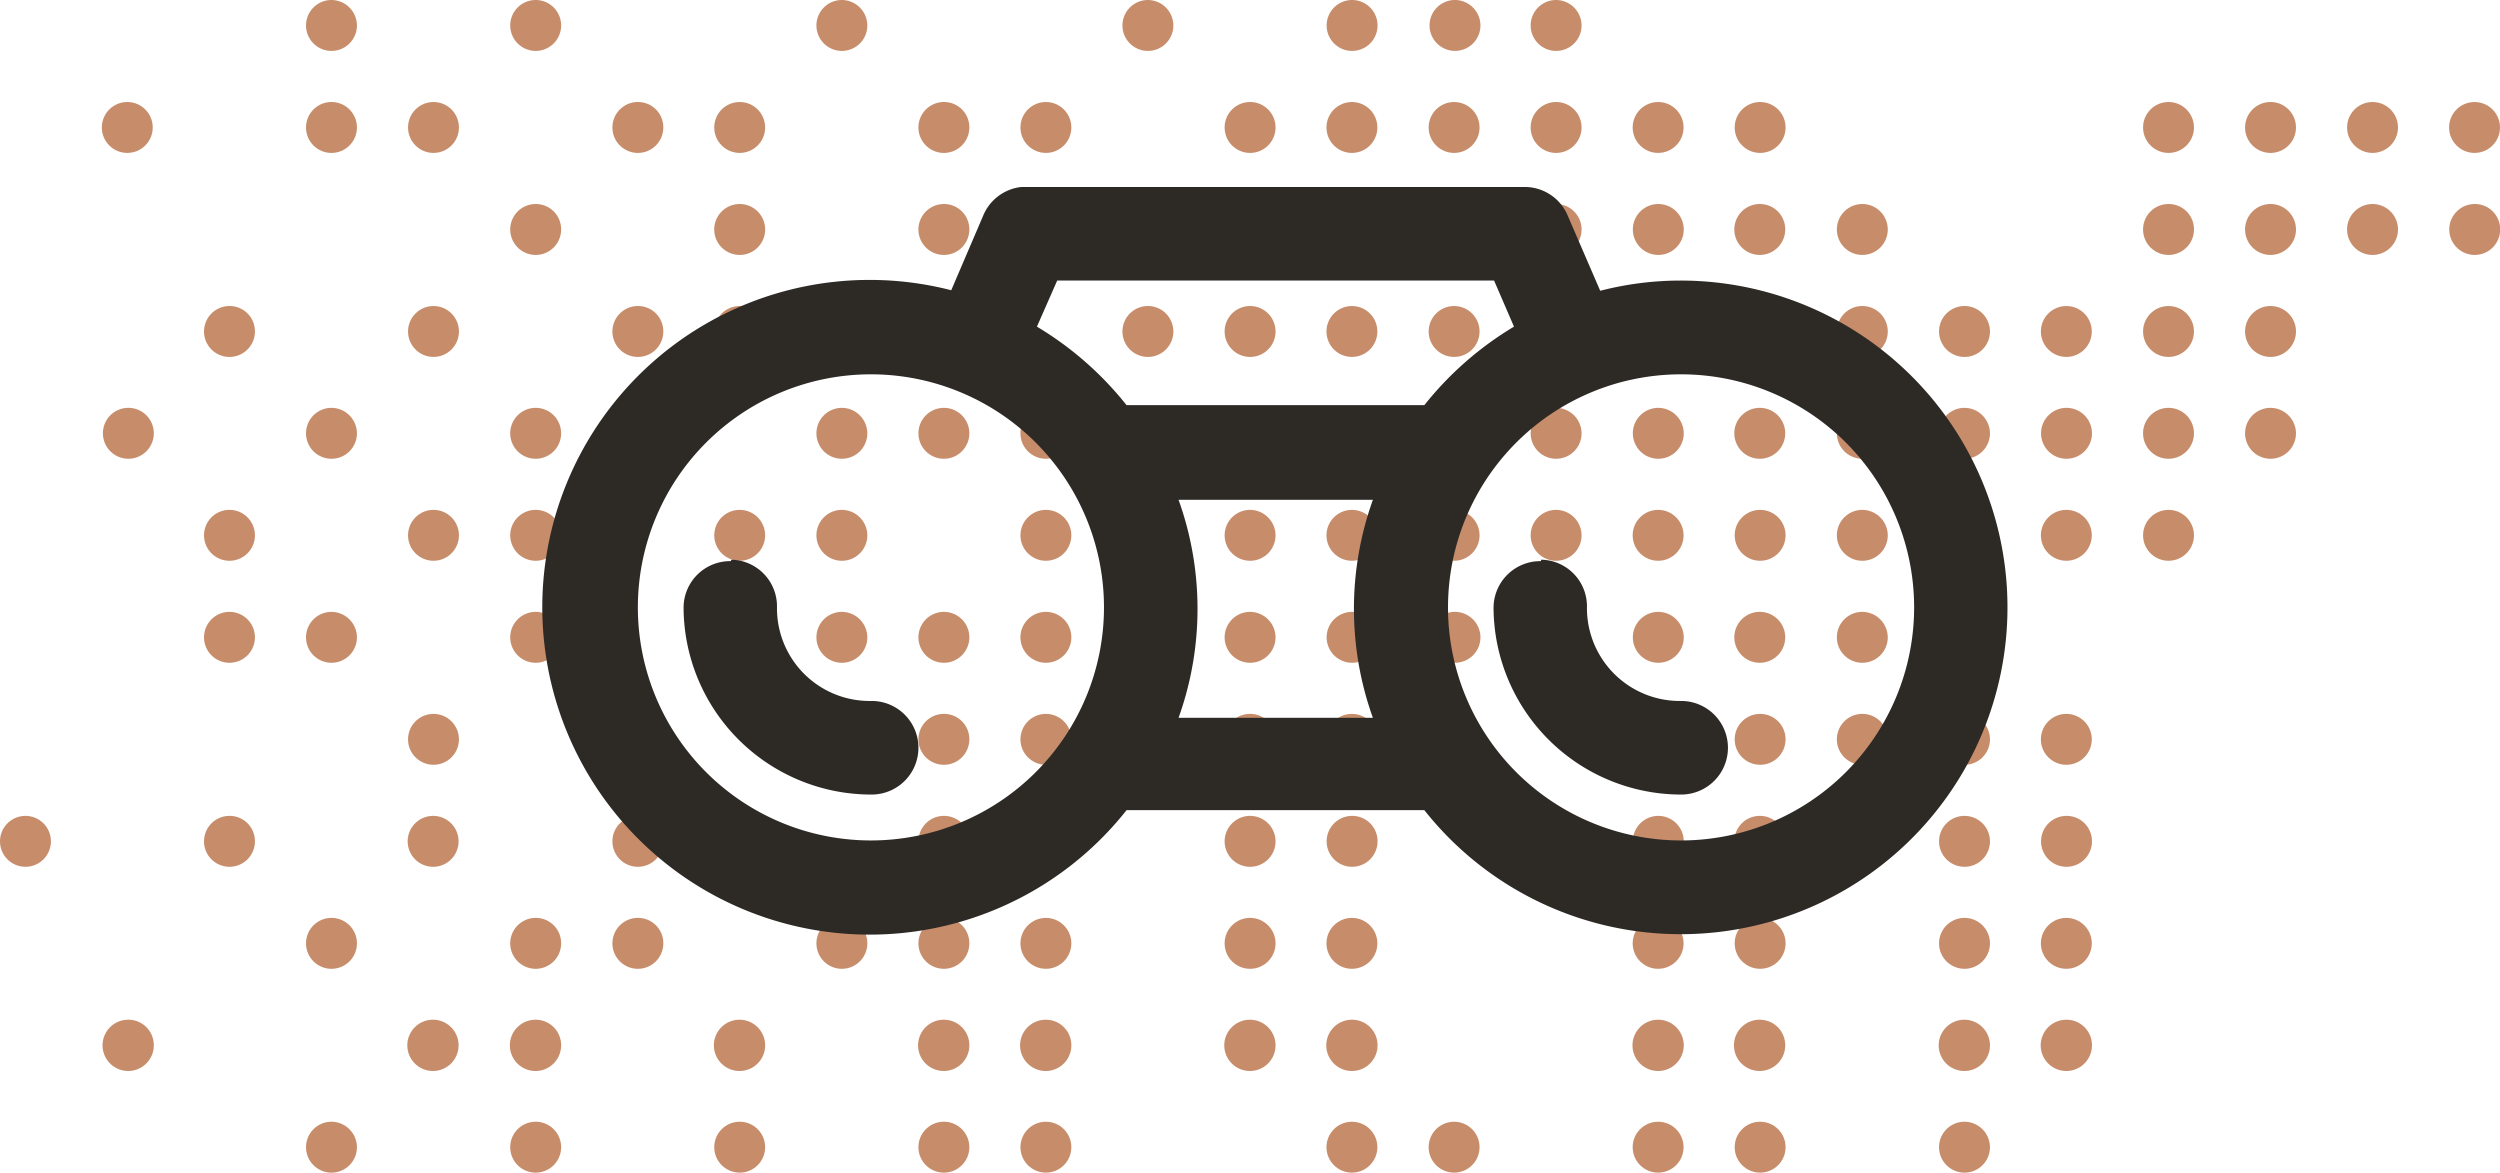 <svg xmlns="http://www.w3.org/2000/svg" viewBox="0 0 139.45 65.41"><title>1</title><path d="M50.37,1.12A1.42,1.42,0,1,0,51.8,2.54,1.43,1.43,0,0,0,50.37,1.12Z" transform="translate(-3.42 -1.12)" style="fill:#c78d6b"/><path d="M78.84,1.12a1.42,1.42,0,1,0,1.42,1.42A1.42,1.42,0,0,0,78.84,1.12Z" transform="translate(-3.42 -1.12)" style="fill:#c78d6b"/><path d="M67.45,1.12a1.42,1.42,0,1,0,1.42,1.42A1.43,1.43,0,0,0,67.45,1.12Z" transform="translate(-3.42 -1.12)" style="fill:#c78d6b"/><path d="M90.22,1.12a1.42,1.42,0,1,0,1.42,1.42A1.43,1.43,0,0,0,90.22,1.12Z" transform="translate(-3.42 -1.12)" style="fill:#c78d6b"/><path d="M84.53,1.12A1.42,1.42,0,1,0,86,2.54,1.43,1.43,0,0,0,84.53,1.12Z" transform="translate(-3.42 -1.12)" style="fill:#c78d6b"/><path d="M56.07,6.81a1.42,1.42,0,1,0,1.42,1.42A1.41,1.41,0,0,0,56.07,6.81Z" transform="translate(-3.42 -1.12)" style="fill:#c78d6b"/><circle cx="41.26" cy="7.11" r="1.42" style="fill:#c78d6b"/><path d="M39,6.81a1.42,1.42,0,1,0,1.42,1.42A1.41,1.41,0,0,0,39,6.81Z" transform="translate(-3.42 -1.12)" style="fill:#c78d6b"/><circle cx="75.41" cy="7.11" r="1.42" style="fill:#c78d6b"/><path d="M73.14,6.81a1.42,1.42,0,1,0,1.43,1.42A1.42,1.42,0,0,0,73.14,6.81Z" transform="translate(-3.42 -1.12)" style="fill:#c78d6b"/><circle cx="58.34" cy="7.11" r="1.42" style="fill:#c78d6b"/><circle cx="98.18" cy="7.11" r="1.42" style="fill:#c78d6b"/><circle cx="92.49" cy="7.11" r="1.42" style="fill:#c78d6b"/><path d="M90.22,6.81a1.42,1.42,0,1,0,1.42,1.42A1.42,1.42,0,0,0,90.22,6.81Z" transform="translate(-3.42 -1.12)" style="fill:#c78d6b"/><circle cx="81.11" cy="7.11" r="1.42" style="fill:#c78d6b"/><circle cx="120.96" cy="7.11" r="1.42" style="fill:#c78d6b"/><circle cx="138.03" cy="7.11" r="1.42" style="fill:#c78d6b"/><circle cx="132.34" cy="7.11" r="1.42" style="fill:#c78d6b"/><path d="M130.07,6.81a1.42,1.42,0,1,0,1.42,1.42A1.42,1.42,0,0,0,130.07,6.81Z" transform="translate(-3.42 -1.12)" style="fill:#c78d6b"/><path d="M56.07,12.5a1.42,1.42,0,1,0,1.42,1.42A1.41,1.41,0,0,0,56.07,12.5Z" transform="translate(-3.42 -1.12)" style="fill:#c78d6b"/><path d="M44.68,12.5a1.42,1.42,0,1,0,1.42,1.42A1.42,1.42,0,0,0,44.68,12.5Z" transform="translate(-3.42 -1.12)" style="fill:#c78d6b"/><path d="M78.84,12.5a1.42,1.42,0,1,0,1.42,1.42A1.41,1.41,0,0,0,78.84,12.5Z" transform="translate(-3.42 -1.12)" style="fill:#c78d6b"/><path d="M73.14,12.5a1.42,1.42,0,1,0,1.43,1.42A1.42,1.42,0,0,0,73.14,12.5Z" transform="translate(-3.42 -1.12)" style="fill:#c78d6b"/><path d="M67.45,12.5a1.42,1.42,0,1,0,1.42,1.42A1.42,1.42,0,0,0,67.45,12.5Z" transform="translate(-3.42 -1.12)" style="fill:#c78d6b"/><path d="M61.76,12.5a1.42,1.42,0,1,0,1.42,1.42A1.41,1.41,0,0,0,61.76,12.5Z" transform="translate(-3.42 -1.12)" style="fill:#c78d6b"/><path d="M101.61,12.5A1.42,1.42,0,1,0,103,13.92,1.41,1.41,0,0,0,101.61,12.5Z" transform="translate(-3.42 -1.12)" style="fill:#c78d6b"/><path d="M95.92,12.5a1.42,1.42,0,1,0,1.42,1.42A1.42,1.42,0,0,0,95.92,12.5Z" transform="translate(-3.42 -1.12)" style="fill:#c78d6b"/><path d="M90.22,12.5a1.42,1.42,0,1,0,1.42,1.42A1.42,1.42,0,0,0,90.22,12.5Z" transform="translate(-3.42 -1.12)" style="fill:#c78d6b"/><path d="M84.53,12.5A1.42,1.42,0,1,0,86,13.92,1.42,1.42,0,0,0,84.53,12.5Z" transform="translate(-3.42 -1.12)" style="fill:#c78d6b"/><path d="M124.38,12.5a1.42,1.42,0,1,0,1.42,1.42A1.41,1.41,0,0,0,124.38,12.5Z" transform="translate(-3.42 -1.12)" style="fill:#c78d6b"/><path d="M141.46,12.5a1.42,1.42,0,1,0,1.42,1.42A1.41,1.41,0,0,0,141.46,12.5Z" transform="translate(-3.42 -1.12)" style="fill:#c78d6b"/><path d="M135.76,12.5a1.42,1.42,0,1,0,1.42,1.42A1.42,1.42,0,0,0,135.76,12.5Z" transform="translate(-3.42 -1.12)" style="fill:#c78d6b"/><path d="M130.07,12.5a1.42,1.42,0,1,0,1.42,1.42A1.42,1.42,0,0,0,130.07,12.5Z" transform="translate(-3.42 -1.12)" style="fill:#c78d6b"/><path d="M107.3,12.5a1.42,1.42,0,1,0,1.42,1.42A1.42,1.42,0,0,0,107.3,12.5Z" transform="translate(-3.42 -1.12)" style="fill:#c78d6b"/><path d="M56.07,18.19a1.42,1.42,0,1,0,1.42,1.42A1.41,1.41,0,0,0,56.07,18.19Z" transform="translate(-3.42 -1.12)" style="fill:#c78d6b"/><path d="M50.37,18.19a1.42,1.42,0,1,0,1.43,1.42A1.42,1.42,0,0,0,50.37,18.19Z" transform="translate(-3.42 -1.12)" style="fill:#c78d6b"/><circle cx="41.26" cy="18.49" r="1.42" style="fill:#c78d6b"/><path d="M39,18.19a1.42,1.42,0,1,0,1.42,1.42A1.41,1.41,0,0,0,39,18.19Z" transform="translate(-3.42 -1.12)" style="fill:#c78d6b"/><circle cx="75.41" cy="18.49" r="1.42" style="fill:#c78d6b"/><path d="M73.14,18.19a1.42,1.42,0,1,0,1.43,1.42A1.42,1.42,0,0,0,73.14,18.19Z" transform="translate(-3.42 -1.12)" style="fill:#c78d6b"/><path d="M67.45,18.19a1.42,1.42,0,1,0,1.42,1.42A1.42,1.42,0,0,0,67.45,18.19Z" transform="translate(-3.42 -1.12)" style="fill:#c78d6b"/><circle cx="98.18" cy="18.49" r="1.42" style="fill:#c78d6b"/><circle cx="92.49" cy="18.49" r="1.42" style="fill:#c78d6b"/><path d="M90.22,18.19a1.42,1.42,0,1,0,1.42,1.42A1.42,1.42,0,0,0,90.22,18.19Z" transform="translate(-3.42 -1.12)" style="fill:#c78d6b"/><circle cx="81.11" cy="18.49" r="1.42" style="fill:#c78d6b"/><circle cx="120.96" cy="18.49" r="1.42" style="fill:#c78d6b"/><circle cx="115.26" cy="18.49" r="1.42" style="fill:#c78d6b"/><path d="M113,18.19a1.42,1.42,0,1,0,1.42,1.42A1.42,1.42,0,0,0,113,18.19Z" transform="translate(-3.42 -1.12)" style="fill:#c78d6b"/><path d="M130.07,18.19a1.42,1.42,0,1,0,1.42,1.42A1.42,1.42,0,0,0,130.07,18.19Z" transform="translate(-3.42 -1.12)" style="fill:#c78d6b"/><path d="M107.3,18.19a1.42,1.42,0,1,0,1.42,1.42A1.42,1.42,0,0,0,107.3,18.19Z" transform="translate(-3.42 -1.12)" style="fill:#c78d6b"/><path d="M56.07,23.87a1.42,1.42,0,1,0,1.42,1.42A1.42,1.42,0,0,0,56.07,23.87Z" transform="translate(-3.42 -1.12)" style="fill:#c78d6b"/><path d="M50.37,23.87a1.42,1.42,0,1,0,1.43,1.42A1.43,1.43,0,0,0,50.37,23.87Z" transform="translate(-3.42 -1.12)" style="fill:#c78d6b"/><path d="M39,23.87a1.42,1.42,0,1,0,1.42,1.42A1.42,1.42,0,0,0,39,23.87Z" transform="translate(-3.42 -1.12)" style="fill:#c78d6b"/><path d="M78.84,23.87a1.42,1.42,0,1,0,1.42,1.42A1.42,1.42,0,0,0,78.84,23.87Z" transform="translate(-3.42 -1.12)" style="fill:#c78d6b"/><path d="M73.14,23.87a1.42,1.42,0,1,0,1.43,1.42A1.43,1.43,0,0,0,73.14,23.87Z" transform="translate(-3.42 -1.12)" style="fill:#c78d6b"/><path d="M67.45,23.87a1.42,1.42,0,1,0,1.42,1.42A1.43,1.43,0,0,0,67.45,23.87Z" transform="translate(-3.42 -1.12)" style="fill:#c78d6b"/><path d="M61.76,23.87a1.42,1.42,0,1,0,1.42,1.42A1.42,1.42,0,0,0,61.76,23.87Z" transform="translate(-3.42 -1.12)" style="fill:#c78d6b"/><path d="M101.61,23.87A1.42,1.42,0,1,0,103,25.29,1.42,1.42,0,0,0,101.61,23.87Z" transform="translate(-3.42 -1.12)" style="fill:#c78d6b"/><path d="M95.92,23.87a1.42,1.42,0,1,0,1.42,1.42A1.43,1.43,0,0,0,95.92,23.87Z" transform="translate(-3.42 -1.12)" style="fill:#c78d6b"/><path d="M90.22,23.87a1.42,1.42,0,1,0,1.42,1.42A1.43,1.43,0,0,0,90.22,23.87Z" transform="translate(-3.42 -1.12)" style="fill:#c78d6b"/><path d="M84.53,23.87A1.42,1.42,0,1,0,86,25.29,1.43,1.43,0,0,0,84.53,23.87Z" transform="translate(-3.42 -1.12)" style="fill:#c78d6b"/><path d="M124.38,23.87a1.42,1.42,0,1,0,1.42,1.42A1.42,1.42,0,0,0,124.38,23.87Z" transform="translate(-3.42 -1.12)" style="fill:#c78d6b"/><path d="M118.69,23.87a1.42,1.42,0,1,0,1.42,1.42A1.42,1.42,0,0,0,118.69,23.87Z" transform="translate(-3.42 -1.12)" style="fill:#c78d6b"/><path d="M113,23.87a1.42,1.42,0,1,0,1.42,1.42A1.43,1.43,0,0,0,113,23.87Z" transform="translate(-3.42 -1.12)" style="fill:#c78d6b"/><path d="M130.07,23.87a1.42,1.42,0,1,0,1.42,1.42A1.43,1.43,0,0,0,130.07,23.87Z" transform="translate(-3.42 -1.12)" style="fill:#c78d6b"/><path d="M107.3,23.87a1.42,1.42,0,1,0,1.42,1.42A1.43,1.43,0,0,0,107.3,23.87Z" transform="translate(-3.42 -1.12)" style="fill:#c78d6b"/><path d="M50.37,29.56A1.42,1.42,0,1,0,51.8,31,1.43,1.43,0,0,0,50.37,29.56Z" transform="translate(-3.42 -1.12)" style="fill:#c78d6b"/><circle cx="41.26" cy="29.86" r="1.42" style="fill:#c78d6b"/><circle cx="75.41" cy="29.86" r="1.42" style="fill:#c78d6b"/><path d="M73.14,29.56A1.42,1.42,0,1,0,74.57,31,1.43,1.43,0,0,0,73.14,29.56Z" transform="translate(-3.42 -1.12)" style="fill:#c78d6b"/><path d="M67.45,29.56A1.42,1.42,0,1,0,68.87,31,1.43,1.43,0,0,0,67.45,29.56Z" transform="translate(-3.42 -1.12)" style="fill:#c78d6b"/><circle cx="58.34" cy="29.86" r="1.42" style="fill:#c78d6b"/><circle cx="98.18" cy="29.86" r="1.42" style="fill:#c78d6b"/><circle cx="92.49" cy="29.86" r="1.42" style="fill:#c78d6b"/><path d="M90.22,29.56A1.42,1.42,0,1,0,91.64,31,1.43,1.43,0,0,0,90.22,29.56Z" transform="translate(-3.42 -1.12)" style="fill:#c78d6b"/><circle cx="81.11" cy="29.86" r="1.42" style="fill:#c78d6b"/><circle cx="120.96" cy="29.86" r="1.42" style="fill:#c78d6b"/><circle cx="115.26" cy="29.86" r="1.42" style="fill:#c78d6b"/><path d="M113,29.56A1.42,1.42,0,1,0,114.41,31,1.43,1.43,0,0,0,113,29.56Z" transform="translate(-3.42 -1.12)" style="fill:#c78d6b"/><path d="M107.3,29.56A1.42,1.42,0,1,0,108.72,31,1.43,1.43,0,0,0,107.3,29.56Z" transform="translate(-3.42 -1.12)" style="fill:#c78d6b"/><path d="M56.07,35.25a1.42,1.42,0,1,0,1.42,1.42A1.42,1.42,0,0,0,56.07,35.25Z" transform="translate(-3.42 -1.12)" style="fill:#c78d6b"/><path d="M50.37,35.25a1.42,1.42,0,1,0,1.43,1.42A1.43,1.43,0,0,0,50.37,35.25Z" transform="translate(-3.42 -1.12)" style="fill:#c78d6b"/><path d="M44.68,35.25a1.42,1.42,0,1,0,1.42,1.42A1.43,1.43,0,0,0,44.68,35.25Z" transform="translate(-3.42 -1.12)" style="fill:#c78d6b"/><path d="M16.22,18.19a1.42,1.42,0,1,0,1.42,1.42A1.41,1.41,0,0,0,16.22,18.19Z" transform="translate(-3.42 -1.12)" style="fill:#c78d6b"/><path d="M10.53,23.87A1.42,1.42,0,1,0,12,25.29,1.42,1.42,0,0,0,10.53,23.87Z" transform="translate(-3.42 -1.12)" style="fill:#c78d6b"/><path d="M16.22,29.56A1.42,1.42,0,1,0,17.64,31,1.42,1.42,0,0,0,16.22,29.56Z" transform="translate(-3.42 -1.12)" style="fill:#c78d6b"/><path d="M16.22,35.25a1.42,1.42,0,1,0,1.42,1.42A1.42,1.42,0,0,0,16.22,35.25Z" transform="translate(-3.42 -1.12)" style="fill:#c78d6b"/><path d="M78.84,35.25a1.42,1.42,0,1,0,1.42,1.42A1.42,1.42,0,0,0,78.84,35.25Z" transform="translate(-3.42 -1.12)" style="fill:#c78d6b"/><path d="M73.14,35.25a1.42,1.42,0,1,0,1.43,1.42A1.43,1.43,0,0,0,73.14,35.25Z" transform="translate(-3.42 -1.12)" style="fill:#c78d6b"/><path d="M67.45,35.25a1.42,1.42,0,1,0,1.42,1.42A1.43,1.43,0,0,0,67.45,35.25Z" transform="translate(-3.42 -1.12)" style="fill:#c78d6b"/><path d="M61.76,35.25a1.42,1.42,0,1,0,1.42,1.42A1.42,1.42,0,0,0,61.76,35.25Z" transform="translate(-3.42 -1.12)" style="fill:#c78d6b"/><path d="M101.61,35.25A1.42,1.42,0,1,0,103,36.67,1.42,1.42,0,0,0,101.61,35.25Z" transform="translate(-3.42 -1.12)" style="fill:#c78d6b"/><path d="M95.92,35.25a1.42,1.42,0,1,0,1.42,1.42A1.43,1.43,0,0,0,95.92,35.25Z" transform="translate(-3.42 -1.12)" style="fill:#c78d6b"/><path d="M90.22,35.25a1.42,1.42,0,1,0,1.42,1.42A1.43,1.43,0,0,0,90.22,35.25Z" transform="translate(-3.42 -1.12)" style="fill:#c78d6b"/><path d="M84.53,35.25A1.42,1.42,0,1,0,86,36.67,1.43,1.43,0,0,0,84.53,35.25Z" transform="translate(-3.42 -1.12)" style="fill:#c78d6b"/><path d="M113,35.25a1.42,1.42,0,1,0,1.42,1.42A1.43,1.43,0,0,0,113,35.25Z" transform="translate(-3.42 -1.12)" style="fill:#c78d6b"/><path d="M107.3,35.25a1.42,1.42,0,1,0,1.42,1.42A1.43,1.43,0,0,0,107.3,35.25Z" transform="translate(-3.42 -1.12)" style="fill:#c78d6b"/><path d="M50.37,40.94a1.42,1.42,0,1,0,1.43,1.42A1.42,1.42,0,0,0,50.37,40.94Z" transform="translate(-3.42 -1.12)" style="fill:#c78d6b"/><path d="M39,40.94a1.42,1.42,0,1,0,1.42,1.42A1.41,1.41,0,0,0,39,40.94Z" transform="translate(-3.42 -1.12)" style="fill:#c78d6b"/><circle cx="75.41" cy="41.24" r="1.42" style="fill:#c78d6b"/><path d="M73.14,40.94a1.42,1.42,0,1,0,1.43,1.42A1.42,1.42,0,0,0,73.14,40.94Z" transform="translate(-3.42 -1.12)" style="fill:#c78d6b"/><path d="M67.45,40.94a1.42,1.42,0,1,0,1.42,1.42A1.42,1.42,0,0,0,67.45,40.94Z" transform="translate(-3.42 -1.12)" style="fill:#c78d6b"/><circle cx="58.34" cy="41.24" r="1.42" style="fill:#c78d6b"/><path d="M56.07,40.94a1.42,1.42,0,1,0,1.42,1.42A1.41,1.41,0,0,0,56.07,40.94Z" transform="translate(-3.42 -1.12)" style="fill:#c78d6b"/><circle cx="98.18" cy="41.24" r="1.42" style="fill:#c78d6b"/><circle cx="92.49" cy="41.24" r="1.42" style="fill:#c78d6b"/><circle cx="115.26" cy="41.24" r="1.42" style="fill:#c78d6b"/><path d="M113,40.94a1.42,1.42,0,1,0,1.42,1.42A1.42,1.42,0,0,0,113,40.94Z" transform="translate(-3.42 -1.12)" style="fill:#c78d6b"/><path d="M107.3,40.94a1.42,1.42,0,1,0,1.42,1.42A1.42,1.42,0,0,0,107.3,40.94Z" transform="translate(-3.42 -1.12)" style="fill:#c78d6b"/><path d="M56.07,46.63a1.42,1.42,0,1,0,1.42,1.42A1.41,1.41,0,0,0,56.07,46.63Z" transform="translate(-3.42 -1.12)" style="fill:#c78d6b"/><path d="M44.68,46.63a1.42,1.42,0,1,0,1.42,1.42A1.42,1.42,0,0,0,44.68,46.63Z" transform="translate(-3.42 -1.12)" style="fill:#c78d6b"/><path d="M39,46.63a1.42,1.42,0,1,0,1.42,1.42A1.41,1.41,0,0,0,39,46.63Z" transform="translate(-3.42 -1.12)" style="fill:#c78d6b"/><path d="M78.84,46.63a1.42,1.42,0,1,0,1.42,1.42A1.41,1.41,0,0,0,78.84,46.63Z" transform="translate(-3.42 -1.12)" style="fill:#c78d6b"/><path d="M73.14,46.63a1.42,1.42,0,1,0,1.43,1.42A1.42,1.42,0,0,0,73.14,46.63Z" transform="translate(-3.42 -1.12)" style="fill:#c78d6b"/><path d="M61.76,46.63a1.42,1.42,0,1,0,1.42,1.42A1.41,1.41,0,0,0,61.76,46.63Z" transform="translate(-3.42 -1.12)" style="fill:#c78d6b"/><path d="M101.61,46.63A1.42,1.42,0,1,0,103,48.05,1.41,1.41,0,0,0,101.61,46.63Z" transform="translate(-3.42 -1.12)" style="fill:#c78d6b"/><path d="M95.92,46.63a1.42,1.42,0,1,0,1.42,1.42A1.42,1.42,0,0,0,95.92,46.63Z" transform="translate(-3.42 -1.12)" style="fill:#c78d6b"/><path d="M118.69,46.63a1.42,1.42,0,1,0,1.42,1.42A1.41,1.41,0,0,0,118.69,46.63Z" transform="translate(-3.42 -1.12)" style="fill:#c78d6b"/><path d="M113,46.63a1.42,1.42,0,1,0,1.42,1.42A1.42,1.42,0,0,0,113,46.63Z" transform="translate(-3.42 -1.12)" style="fill:#c78d6b"/><path d="M56.07,52.32a1.42,1.42,0,1,0,1.42,1.42A1.41,1.41,0,0,0,56.07,52.32Z" transform="translate(-3.42 -1.12)" style="fill:#c78d6b"/><path d="M50.37,52.32a1.42,1.42,0,1,0,1.43,1.42A1.42,1.42,0,0,0,50.37,52.32Z" transform="translate(-3.42 -1.12)" style="fill:#c78d6b"/><path d="M39,52.32a1.42,1.42,0,1,0,1.42,1.42A1.41,1.41,0,0,0,39,52.32Z" transform="translate(-3.42 -1.12)" style="fill:#c78d6b"/><circle cx="75.41" cy="52.62" r="1.42" style="fill:#c78d6b"/><path d="M73.14,52.32a1.42,1.42,0,1,0,1.43,1.42A1.42,1.42,0,0,0,73.14,52.32Z" transform="translate(-3.42 -1.12)" style="fill:#c78d6b"/><circle cx="58.34" cy="52.62" r="1.42" style="fill:#c78d6b"/><circle cx="98.18" cy="52.62" r="1.42" style="fill:#c78d6b"/><circle cx="92.49" cy="52.62" r="1.42" style="fill:#c78d6b"/><circle cx="115.26" cy="52.62" r="1.42" style="fill:#c78d6b"/><path d="M113,52.32a1.42,1.42,0,1,0,1.42,1.42A1.42,1.42,0,0,0,113,52.32Z" transform="translate(-3.42 -1.12)" style="fill:#c78d6b"/><path d="M56.07,58a1.43,1.43,0,1,0,1.42,1.42A1.42,1.42,0,0,0,56.07,58Z" transform="translate(-3.42 -1.12)" style="fill:#c78d6b"/><path d="M44.68,58a1.43,1.43,0,1,0,1.42,1.42A1.43,1.43,0,0,0,44.68,58Z" transform="translate(-3.42 -1.12)" style="fill:#c78d6b"/><path d="M73.14,58a1.43,1.43,0,1,0,1.43,1.42A1.43,1.43,0,0,0,73.14,58Z" transform="translate(-3.42 -1.12)" style="fill:#c78d6b"/><path d="M61.76,58a1.43,1.43,0,1,0,1.42,1.42A1.42,1.42,0,0,0,61.76,58Z" transform="translate(-3.42 -1.12)" style="fill:#c78d6b"/><path d="M101.61,58A1.43,1.43,0,1,0,103,59.42,1.42,1.42,0,0,0,101.61,58Z" transform="translate(-3.42 -1.12)" style="fill:#c78d6b"/><path d="M95.92,58a1.43,1.43,0,1,0,1.42,1.42A1.43,1.43,0,0,0,95.92,58Z" transform="translate(-3.42 -1.12)" style="fill:#c78d6b"/><path d="M78.84,58a1.43,1.43,0,1,0,1.42,1.42A1.42,1.42,0,0,0,78.84,58Z" transform="translate(-3.42 -1.12)" style="fill:#c78d6b"/><path d="M118.69,58a1.43,1.43,0,1,0,1.42,1.42A1.42,1.42,0,0,0,118.69,58Z" transform="translate(-3.42 -1.12)" style="fill:#c78d6b"/><path d="M113,58a1.43,1.43,0,1,0,1.42,1.42A1.43,1.43,0,0,0,113,58Z" transform="translate(-3.42 -1.12)" style="fill:#c78d6b"/><path d="M56.07,63.69a1.42,1.42,0,1,0,1.42,1.42A1.42,1.42,0,0,0,56.07,63.69Z" transform="translate(-3.42 -1.12)" style="fill:#c78d6b"/><circle cx="41.26" cy="63.99" r="1.42" style="fill:#c78d6b"/><path d="M33.3,1.12a1.42,1.42,0,1,0,1.42,1.42A1.42,1.42,0,0,0,33.3,1.12Z" transform="translate(-3.42 -1.12)" style="fill:#c78d6b"/><path d="M21.91,1.12a1.42,1.42,0,1,0,1.42,1.42A1.43,1.43,0,0,0,21.91,1.12Z" transform="translate(-3.42 -1.12)" style="fill:#c78d6b"/><circle cx="24.18" cy="7.11" r="1.42" style="fill:#c78d6b"/><circle cx="7.1" cy="7.11" r="1.42" style="fill:#c78d6b"/><path d="M21.91,6.81a1.42,1.42,0,1,0,1.42,1.42A1.42,1.42,0,0,0,21.91,6.81Z" transform="translate(-3.42 -1.12)" style="fill:#c78d6b"/><path d="M33.3,12.5a1.42,1.42,0,1,0,1.42,1.42A1.41,1.41,0,0,0,33.3,12.5Z" transform="translate(-3.42 -1.12)" style="fill:#c78d6b"/><circle cx="24.18" cy="18.49" r="1.42" style="fill:#c78d6b"/><path d="M33.3,23.87a1.42,1.42,0,1,0,1.42,1.42A1.42,1.42,0,0,0,33.3,23.87Z" transform="translate(-3.42 -1.12)" style="fill:#c78d6b"/><path d="M21.91,23.87a1.42,1.42,0,1,0,1.42,1.42A1.43,1.43,0,0,0,21.91,23.87Z" transform="translate(-3.42 -1.12)" style="fill:#c78d6b"/><path d="M33.3,29.56A1.42,1.42,0,1,0,34.72,31,1.42,1.42,0,0,0,33.3,29.56Z" transform="translate(-3.42 -1.12)" style="fill:#c78d6b"/><circle cx="24.18" cy="29.86" r="1.42" style="fill:#c78d6b"/><path d="M33.3,35.25a1.42,1.42,0,1,0,1.42,1.42A1.42,1.42,0,0,0,33.3,35.25Z" transform="translate(-3.42 -1.12)" style="fill:#c78d6b"/><path d="M21.91,35.25a1.42,1.42,0,1,0,1.42,1.42A1.43,1.43,0,0,0,21.91,35.25Z" transform="translate(-3.42 -1.12)" style="fill:#c78d6b"/><circle cx="24.18" cy="41.24" r="1.42" style="fill:#c78d6b"/><path d="M27.6,46.63A1.42,1.42,0,1,0,29,48.05,1.42,1.42,0,0,0,27.6,46.63Z" transform="translate(-3.42 -1.12)" style="fill:#c78d6b"/><path d="M16.22,46.63a1.42,1.42,0,1,0,1.42,1.42A1.41,1.41,0,0,0,16.22,46.63Z" transform="translate(-3.42 -1.12)" style="fill:#c78d6b"/><path d="M4.84,46.63a1.42,1.42,0,1,0,1.42,1.42A1.42,1.42,0,0,0,4.84,46.63Z" transform="translate(-3.42 -1.12)" style="fill:#c78d6b"/><path d="M33.3,52.32a1.42,1.42,0,1,0,1.42,1.42A1.41,1.41,0,0,0,33.3,52.32Z" transform="translate(-3.42 -1.12)" style="fill:#c78d6b"/><path d="M21.91,52.32a1.42,1.42,0,1,0,1.42,1.42A1.42,1.42,0,0,0,21.91,52.32Z" transform="translate(-3.42 -1.12)" style="fill:#c78d6b"/><path d="M33.3,58a1.43,1.43,0,1,0,1.42,1.42A1.42,1.42,0,0,0,33.3,58Z" transform="translate(-3.42 -1.12)" style="fill:#c78d6b"/><path d="M27.6,58A1.43,1.43,0,1,0,29,59.42,1.43,1.43,0,0,0,27.6,58Z" transform="translate(-3.42 -1.12)" style="fill:#c78d6b"/><path d="M10.53,58A1.43,1.43,0,1,0,12,59.42,1.42,1.42,0,0,0,10.53,58Z" transform="translate(-3.42 -1.12)" style="fill:#c78d6b"/><path d="M33.3,63.69a1.42,1.42,0,1,0,1.42,1.42A1.42,1.42,0,0,0,33.3,63.69Z" transform="translate(-3.42 -1.12)" style="fill:#c78d6b"/><path d="M21.91,63.69a1.42,1.42,0,1,0,1.42,1.42A1.43,1.43,0,0,0,21.91,63.69Z" transform="translate(-3.42 -1.12)" style="fill:#c78d6b"/><circle cx="58.34" cy="63.99" r="1.42" style="fill:#c78d6b"/><circle cx="98.18" cy="63.99" r="1.42" style="fill:#c78d6b"/><circle cx="92.49" cy="63.99" r="1.42" style="fill:#c78d6b"/><circle cx="81.11" cy="63.99" r="1.42" style="fill:#c78d6b"/><circle cx="75.41" cy="63.99" r="1.42" style="fill:#c78d6b"/><path d="M113,63.69a1.42,1.42,0,1,0,1.42,1.42A1.43,1.43,0,0,0,113,63.69Z" transform="translate(-3.42 -1.12)" style="fill:#c78d6b"/><path d="M60.39,11.55a2.61,2.61,0,0,0-2.12,1.58l-1.79,4.18a18.26,18.26,0,1,0,9.78,29H82.87A18.23,18.23,0,1,0,97.16,16.77a17.92,17.92,0,0,0-4.48.57l-1.82-4.21a2.6,2.6,0,0,0-2.39-1.58H60.39Zm2,5.22H86.76l1.11,2.57a18.55,18.55,0,0,0-5,4.38H66.26a18.55,18.55,0,0,0-5-4.38ZM52,22a13,13,0,1,1-13,13A13,13,0,0,1,52,22Zm45.19,0a13,13,0,1,1-13,13A13,13,0,0,1,97.16,22Zm-28,7H80a18,18,0,0,0,0,12.16H69.16a18,18,0,0,0,0-12.16Zm-25,3.42A2.6,2.6,0,0,0,41.55,35v0A10.47,10.47,0,0,0,52,45.44a2.61,2.61,0,1,0,.08-5.22H52A5.17,5.17,0,0,1,46.76,35a2.6,2.6,0,0,0-2.55-2.66Zm45.18,0A2.61,2.61,0,0,0,86.73,35v0A10.47,10.47,0,0,0,97.16,45.44a2.61,2.61,0,0,0,.07-5.22h-.07A5.18,5.18,0,0,1,91.94,35a2.6,2.6,0,0,0-2.55-2.66Z" transform="translate(-3.42 -1.12)" style="fill:#2d2a26"/></svg>